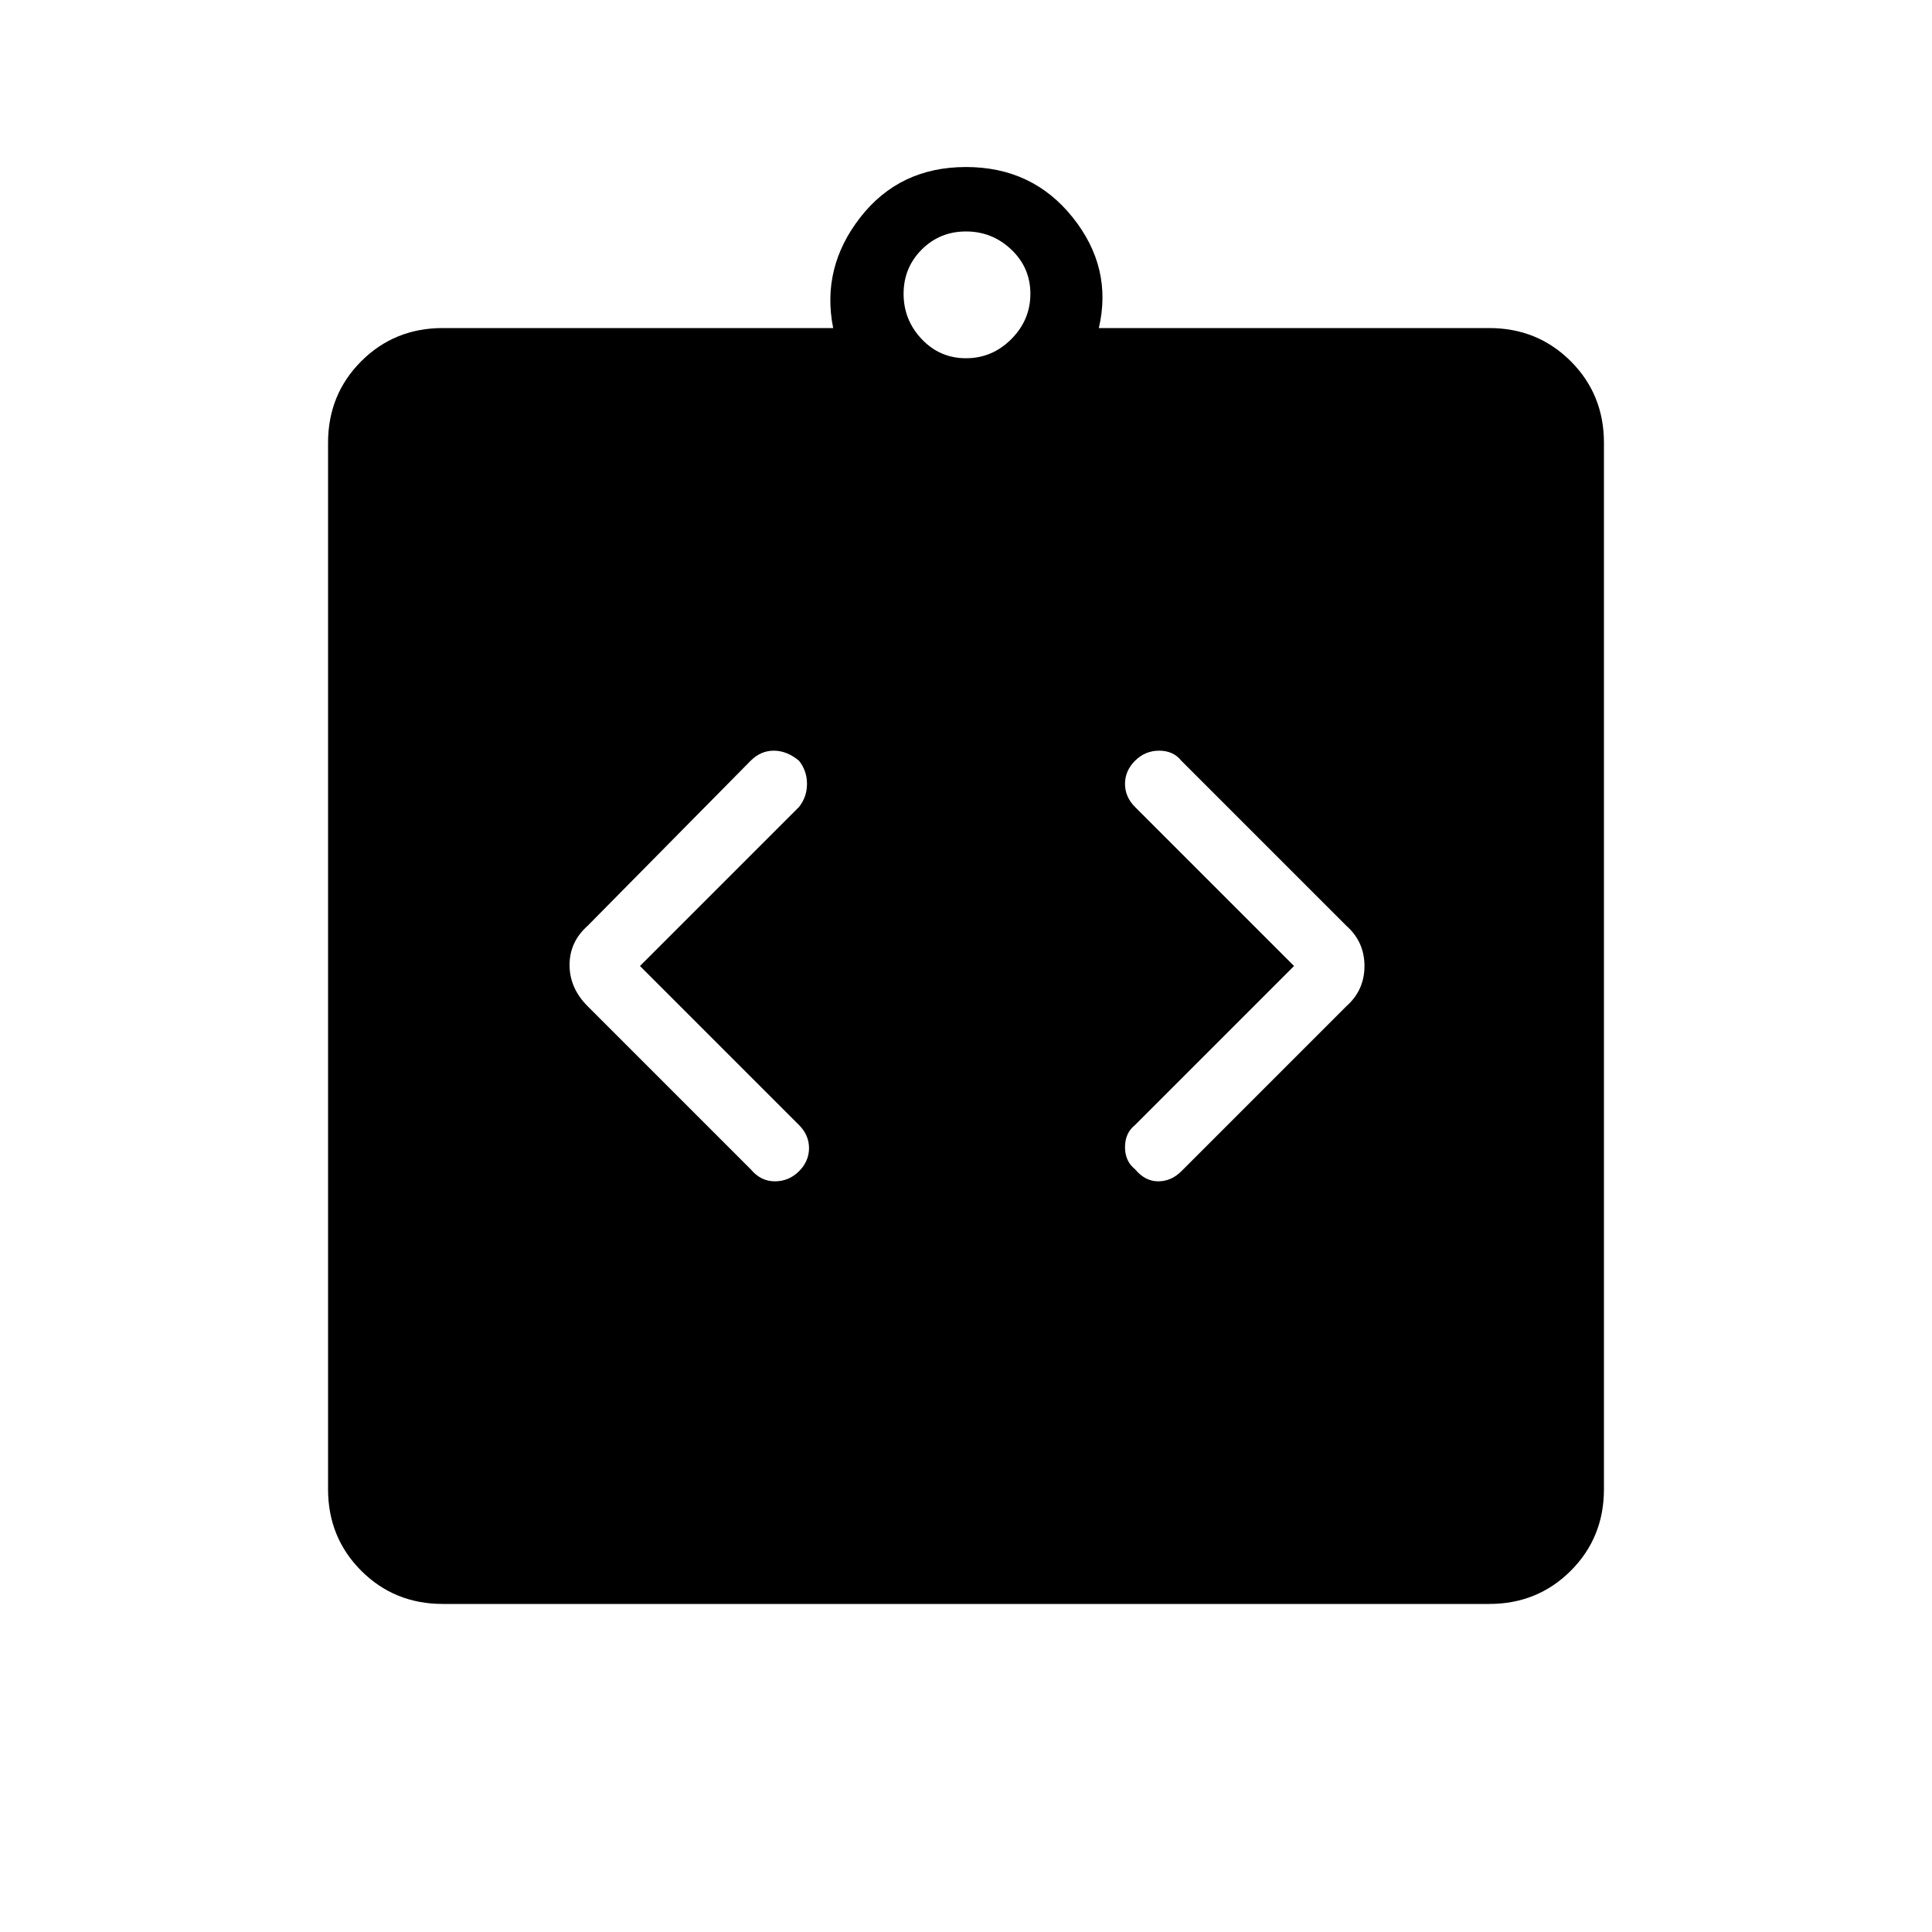 <svg xmlns="http://www.w3.org/2000/svg" height="40" width="40"><path d="M9.167 33.208Q8.167 33.208 7.479 32.521Q6.792 31.833 6.792 30.833V9.167Q6.792 8.167 7.479 7.479Q8.167 6.792 9.167 6.792H17.25Q17 5.542 17.812 4.5Q18.625 3.458 20 3.458Q21.375 3.458 22.208 4.5Q23.042 5.542 22.75 6.792H30.833Q31.833 6.792 32.521 7.479Q33.208 8.167 33.208 9.167V30.833Q33.208 31.833 32.521 32.521Q31.833 33.208 30.833 33.208ZM20 7.417Q20.542 7.417 20.938 7.021Q21.333 6.625 21.333 6.083Q21.333 5.542 20.938 5.167Q20.542 4.792 20 4.792Q19.458 4.792 19.083 5.167Q18.708 5.542 18.708 6.083Q18.708 6.625 19.083 7.021Q19.458 7.417 20 7.417ZM16.542 24.25Q16.75 24.042 16.75 23.771Q16.75 23.5 16.542 23.292L13.25 20L16.542 16.708Q16.708 16.5 16.708 16.229Q16.708 15.958 16.542 15.75Q16.292 15.542 16.021 15.542Q15.75 15.542 15.542 15.75L12.167 19.167Q11.792 19.5 11.792 19.979Q11.792 20.458 12.167 20.833L15.542 24.208Q15.75 24.458 16.042 24.458Q16.333 24.458 16.542 24.25ZM23.5 24.208Q23.708 24.458 23.979 24.458Q24.25 24.458 24.458 24.25L27.875 20.833Q28.25 20.5 28.25 20Q28.25 19.5 27.875 19.167L24.458 15.75Q24.292 15.542 24 15.542Q23.708 15.542 23.5 15.75Q23.292 15.958 23.292 16.229Q23.292 16.5 23.5 16.708L26.792 20L23.5 23.292Q23.292 23.458 23.292 23.75Q23.292 24.042 23.5 24.208Z"/></svg>
